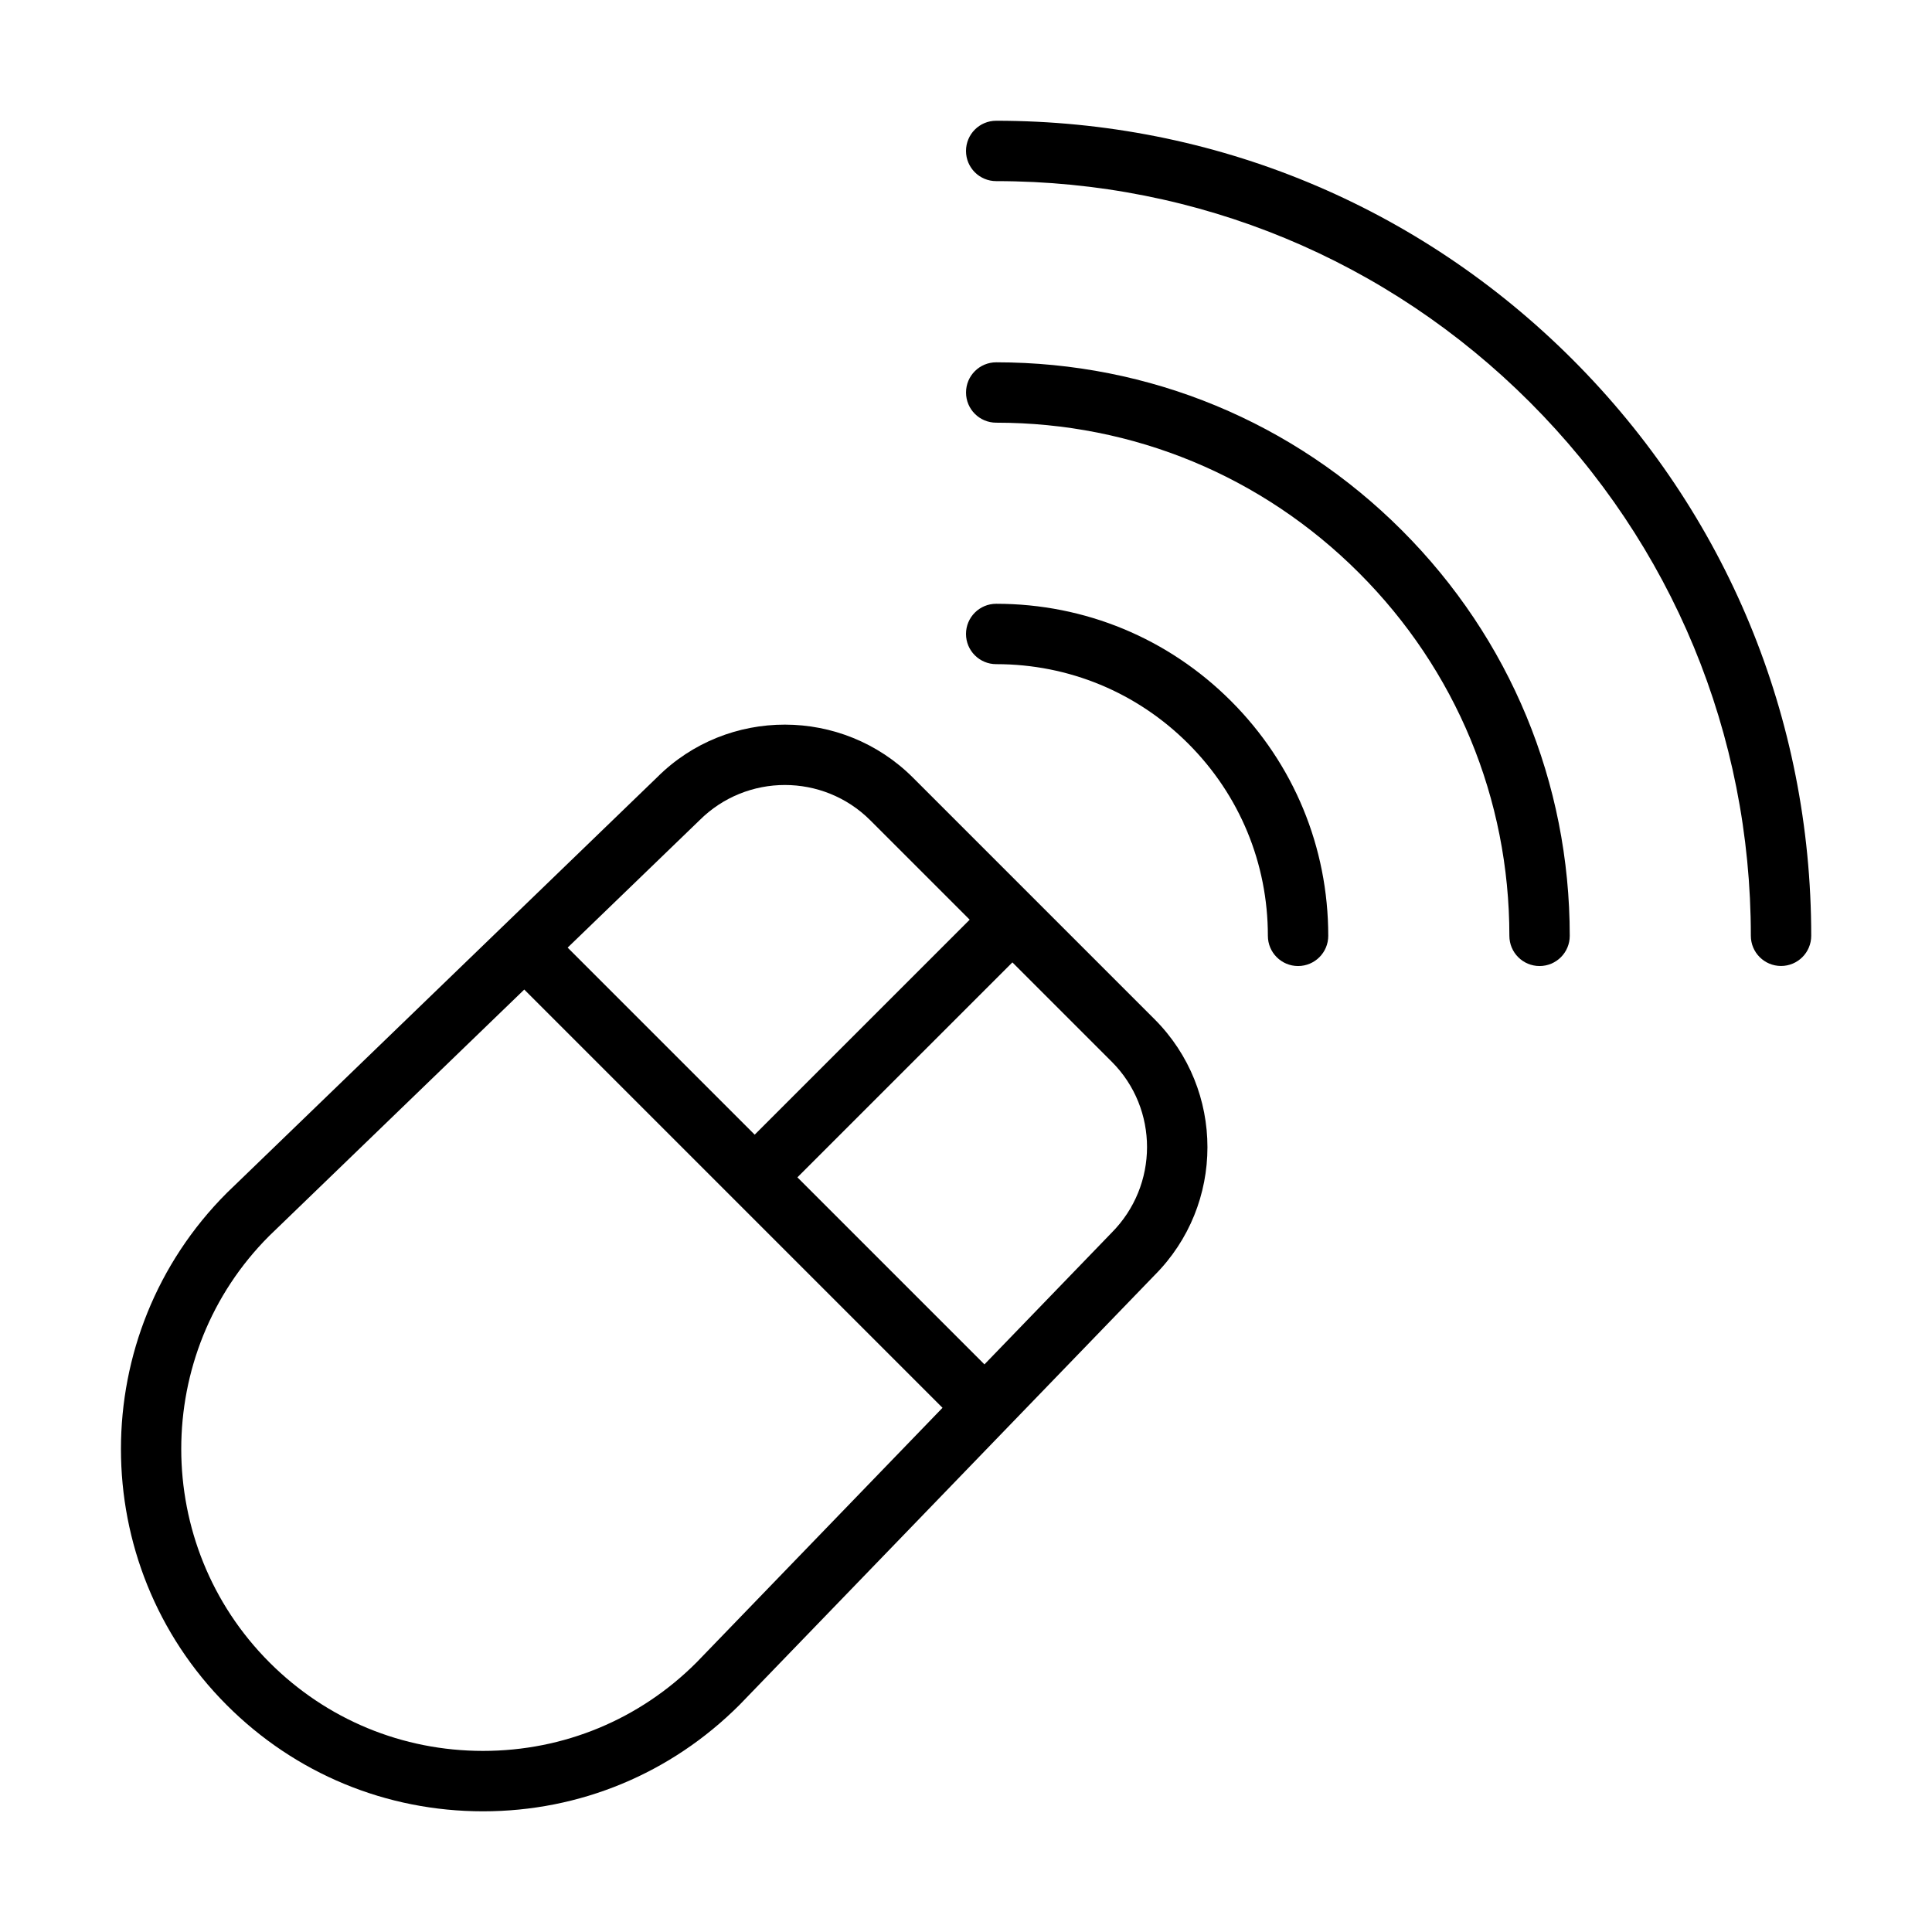 <?xml version="1.0" encoding="UTF-8" standalone="no"?>
<svg width="64px" height="64px" viewBox="0 0 64 64" version="1.1" xmlns="http://www.w3.org/2000/svg" xmlns:xlink="http://www.w3.org/1999/xlink">
    <!-- Generator: Sketch 3.7.2 (28276) - http://www.bohemiancoding.com/sketch -->
    <title>com-mouse-wireless</title>
    <desc>Created with Sketch.</desc>
    <defs></defs>
    <g id="64px-Line" stroke="none" stroke-width="1" fill="none" fill-rule="evenodd">
        <g id="com-mouse-wireless"></g>
        <path d="M21.771,25.746 L7.515,39.516 C2.837,44.196 2.837,51.808 7.515,56.487 C9.781,58.754 12.795,60.002 16.001,60.002 C19.207,60.002 22.221,58.754 24.499,56.475 L38.244,42.246 C40.583,39.906 40.583,36.1 38.244,33.761 L30.244,25.761 C27.904,23.421 24.098,23.421 21.771,25.746 L21.771,25.746 Z M23.172,27.173 C23.952,26.394 24.976,26.004 26,26.004 C27.024,26.004 28.049,26.394 28.829,27.173 L32.122,30.466 L25,37.587 L18.804,31.391 L23.172,27.173 L23.172,27.173 Z M23.072,55.072 C21.184,56.961 18.673,58.001 16.001,58.001 C13.329,58.001 10.817,56.961 8.929,55.072 C5.031,51.174 5.031,44.829 8.917,40.942 L17.367,32.78 L31.222,46.635 L23.072,55.072 L23.072,55.072 Z M36.817,40.843 L32.611,45.197 L26.415,39.001 L33.537,31.88 L36.83,35.173 C38.388,36.732 38.388,39.271 36.817,40.843 L36.817,40.843 Z" id="Shape" fill="#000000"></path>
        <path d="M33,22.001 L33,22.001 L33.004,22.001 C35.406,22.001 37.665,22.937 39.364,24.636 C41.064,26.336 42,28.597 42,31.001 C42,31.553 42.448,32.001 43,32.001 C43.552,32.001 44,31.554 44,31.001 C44,28.063 42.856,25.3 40.778,23.222 C38.701,21.145 35.94,20.001 33.004,20.001 L33,20.001 C32.448,20.001 32,20.449 32,21.001 C32,21.554 32.448,22.001 33,22.001 L33,22.001 Z" id="Shape" fill="#000000"></path>
        <path d="M33,14.002 L33.004,14.002 C37.544,14.002 41.812,15.77 45.021,18.98 C48.231,22.191 50,26.459 50,31.001 C50,31.554 50.448,32.001 51,32.001 C51.552,32.001 52,31.554 52,31.001 C52,25.925 50.024,21.153 46.436,17.565 C42.849,13.977 38.079,12.002 33.005,12.002 L33.001,12.002 C32.448,12.002 32.001,12.45 32.001,13.002 C32,13.555 32.448,14.002 33,14.002 L33,14.002 Z" id="Shape" fill="#000000"></path>
        <path d="M33,4 C32.448,4 32,4.447 32,5 C32,5.552 32.448,6 33,6 C39.679,6.001 45.957,8.602 50.678,13.322 C55.399,18.044 57.999,24.321 57.999,30.999 C57.999,31.552 58.447,31.999 58.999,31.999 C59.551,31.999 59.999,31.552 59.999,30.999 C59.999,23.787 57.191,17.008 52.092,11.908 C46.994,6.81 40.214,4.001 33,4 L33,4 Z" id="Shape" fill="#000000"></path>
    </g>
</svg>